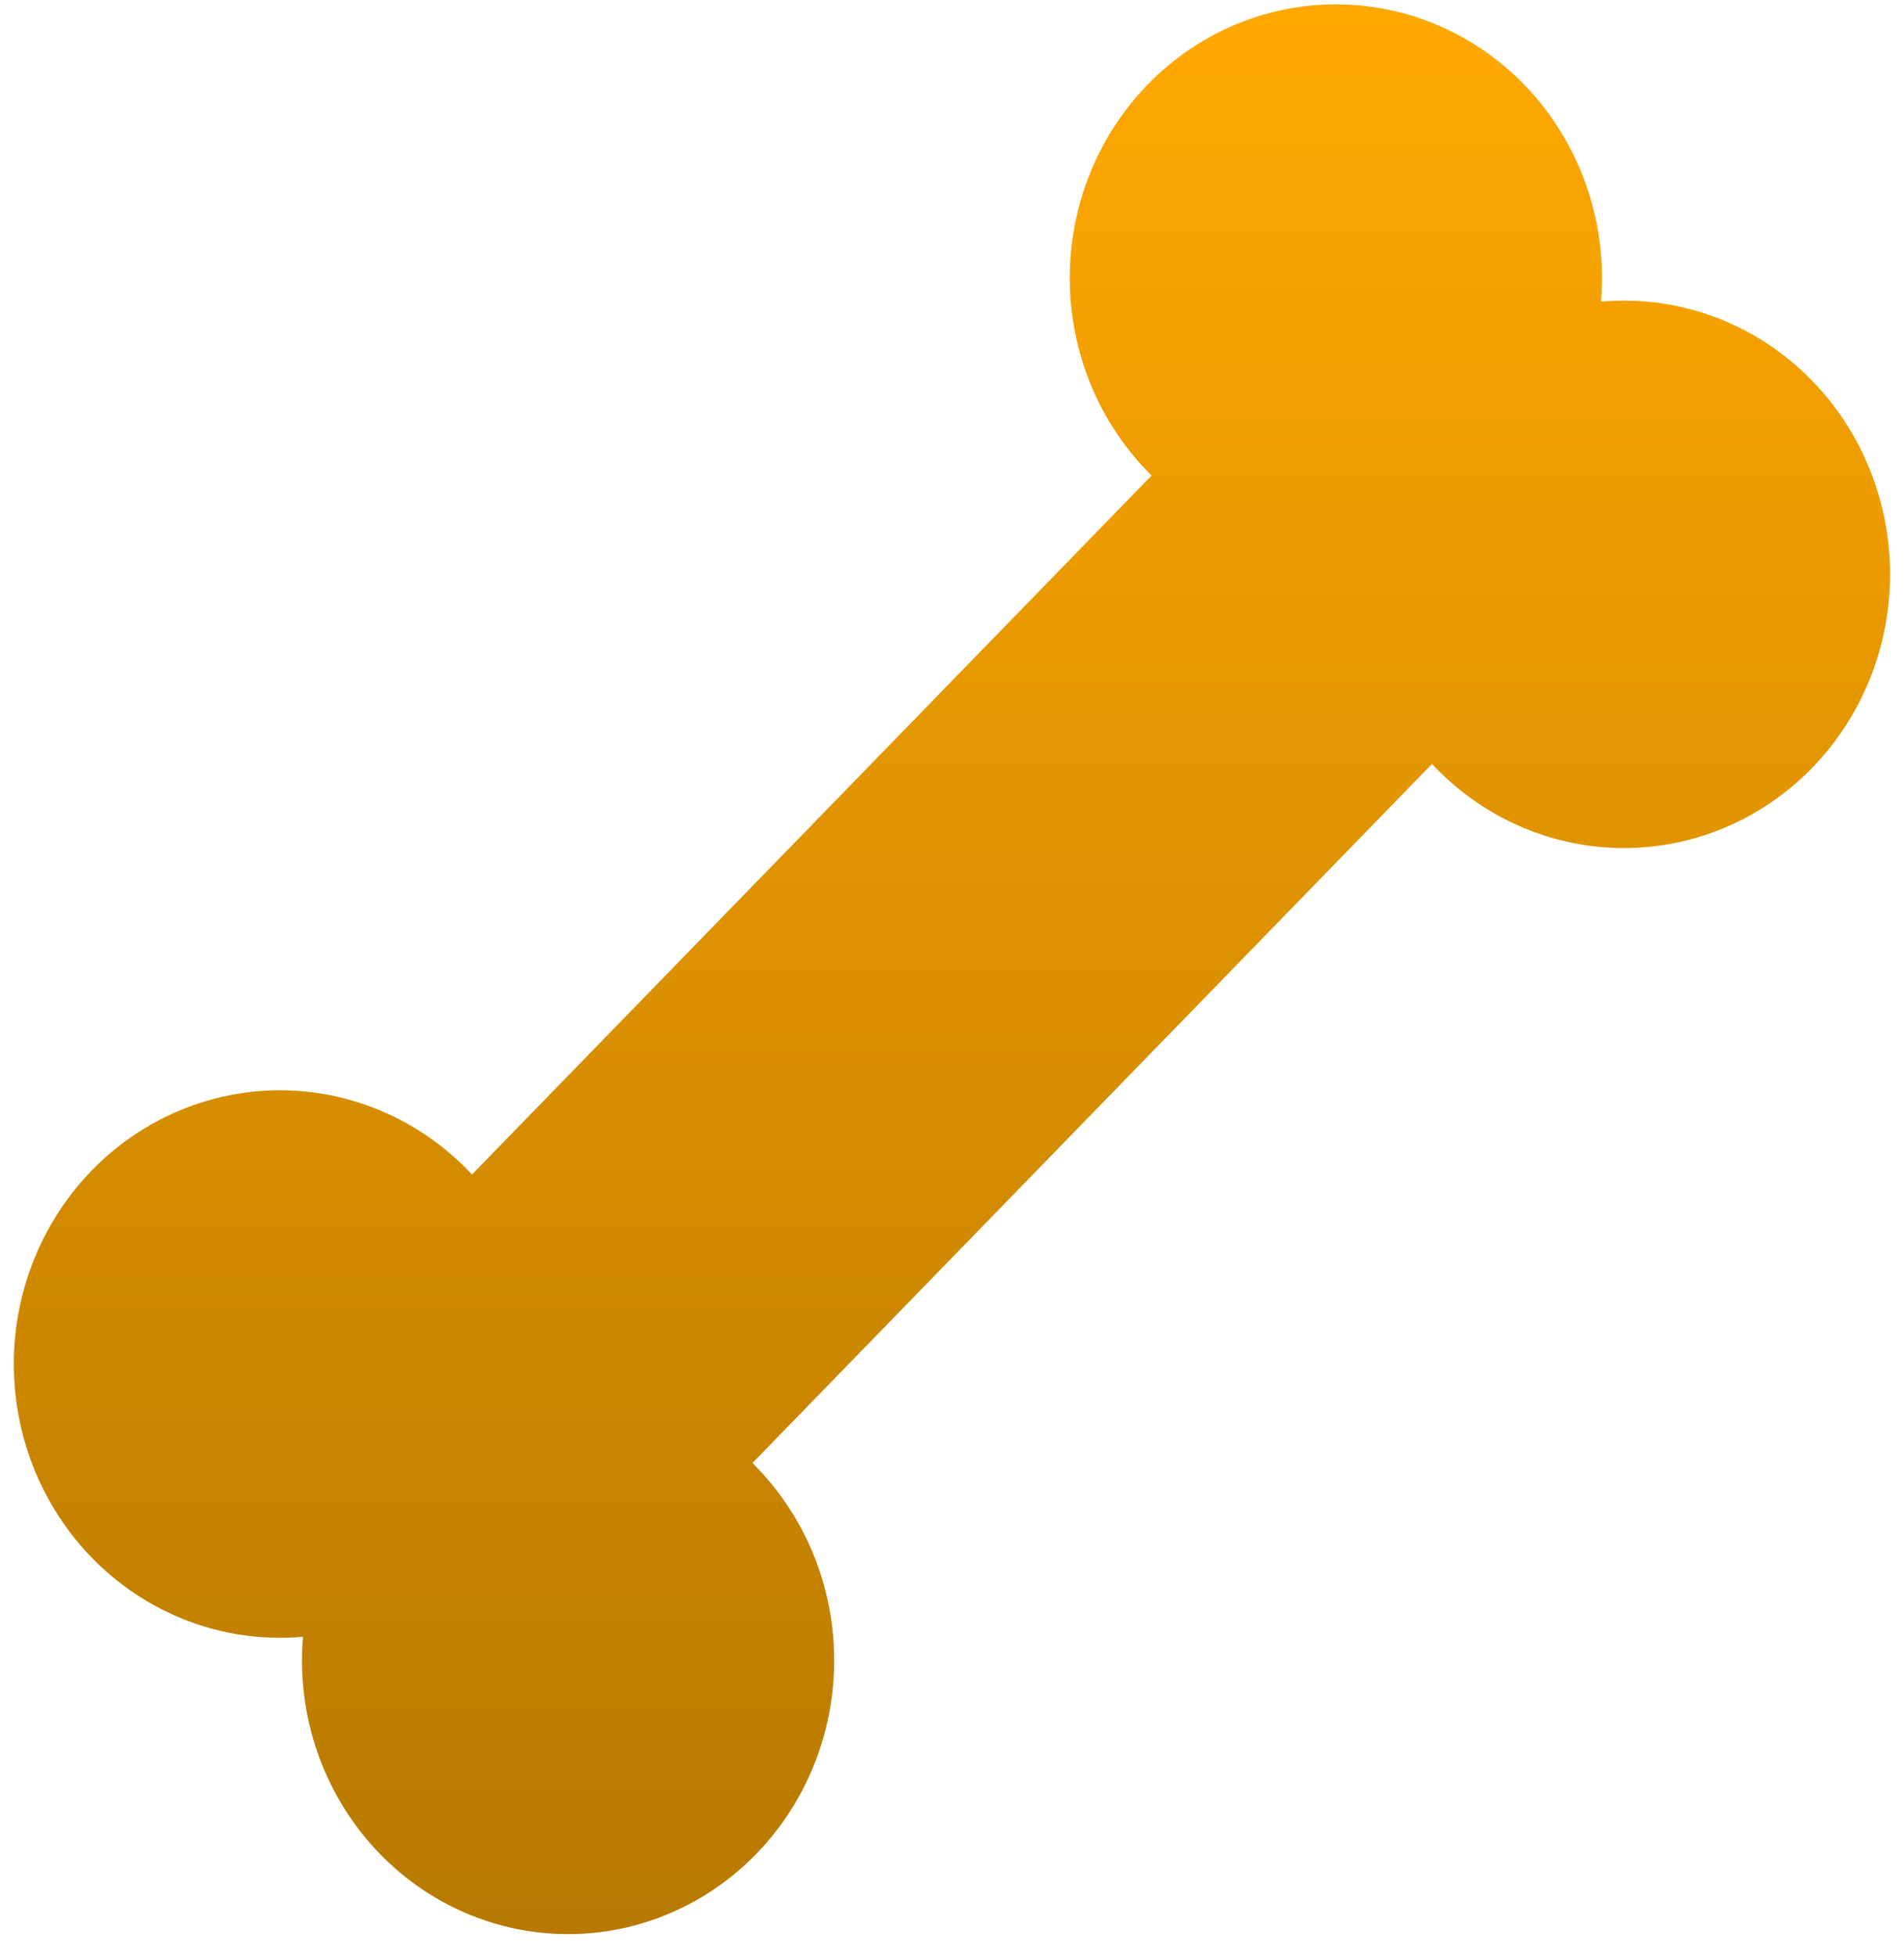 <svg width="74" height="76" viewBox="0 0 74 76" fill="none" xmlns="http://www.w3.org/2000/svg">
<path d="M70.428 14.794C69.361 13.698 68.074 12.854 66.657 12.323C65.24 11.793 63.726 11.587 62.224 11.722C62.373 9.94 62.084 8.149 61.382 6.513C60.681 4.876 59.589 3.449 58.209 2.361C56.829 1.274 55.204 0.562 53.486 0.291C51.767 0.02 50.01 0.199 48.376 0.812C46.743 1.425 45.286 2.451 44.14 3.796C42.995 5.141 42.197 6.762 41.822 8.508C41.446 10.254 41.504 12.069 41.991 13.786C42.478 15.502 43.378 17.065 44.607 18.329C44.656 18.38 44.705 18.43 44.756 18.48L18.345 45.642C18.296 45.59 18.247 45.542 18.199 45.49C16.97 44.225 15.45 43.298 13.781 42.797C12.111 42.295 10.346 42.234 8.648 42.62C6.949 43.007 5.373 43.827 4.065 45.005C2.757 46.184 1.758 47.683 1.162 49.364C0.566 51.044 0.392 52.852 0.656 54.621C0.919 56.389 1.612 58.06 2.67 59.48C3.728 60.9 5.116 62.023 6.708 62.744C8.299 63.466 10.042 63.763 11.775 63.608C11.625 65.39 11.914 67.182 12.616 68.818C13.317 70.454 14.409 71.882 15.789 72.969C17.169 74.057 18.793 74.769 20.512 75.04C22.23 75.311 23.987 75.132 25.621 74.519C27.254 73.907 28.711 72.881 29.857 71.536C31.003 70.191 31.801 68.571 32.177 66.825C32.553 65.079 32.494 63.264 32.008 61.547C31.521 59.83 30.621 58.267 29.392 57.003C29.343 56.952 29.295 56.903 29.246 56.853L55.655 29.688C55.704 29.739 55.752 29.791 55.801 29.841C57.741 31.836 60.372 32.957 63.115 32.957C64.473 32.957 65.818 32.682 67.073 32.147C68.328 31.612 69.469 30.829 70.429 29.841C71.39 28.853 72.151 27.68 72.671 26.389C73.191 25.098 73.459 23.715 73.459 22.318C73.459 20.921 73.191 19.537 72.671 18.246C72.151 16.955 71.39 15.783 70.429 14.794H70.428Z" fill="url(#paint0_linear_1_1087)"/>
<defs>
<linearGradient id="paint0_linear_1_1087" x1="36.998" y1="0.168" x2="36.998" y2="75.163" gradientUnits="userSpaceOnUse">
<stop stop-color="#FFA800"/>
<stop offset="1" stop-color="#B77900"/>
</linearGradient>
</defs>
</svg>
